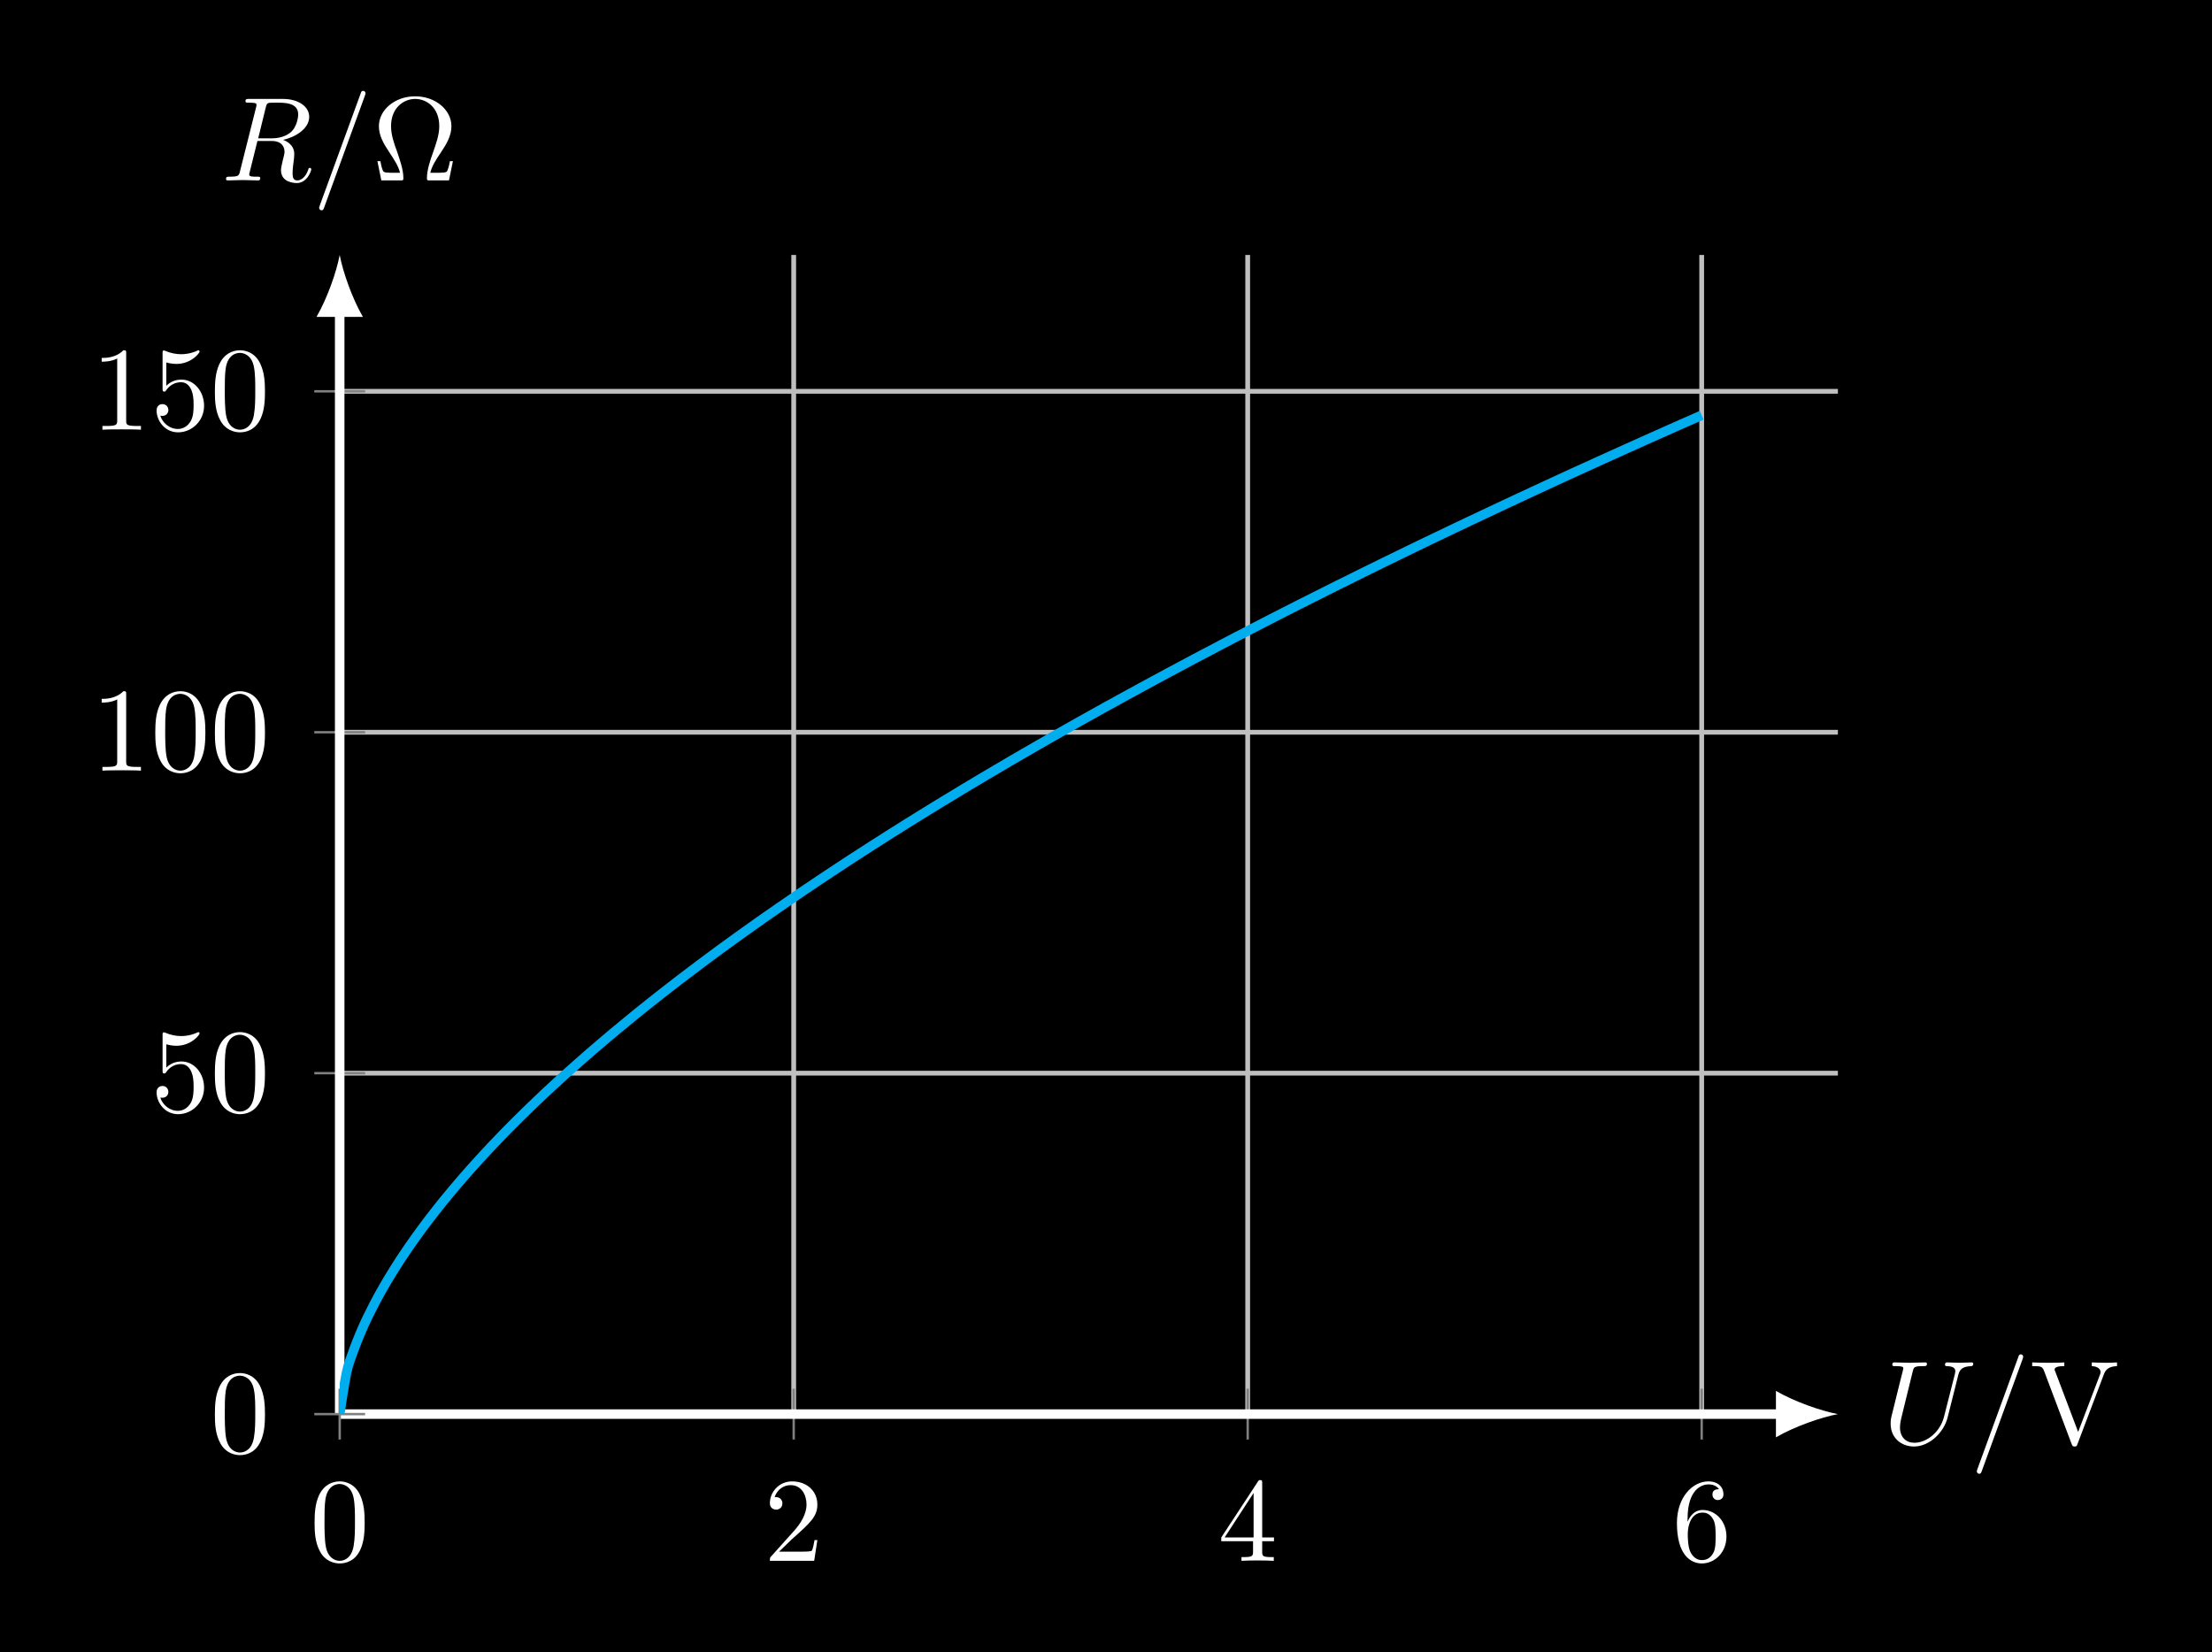 <?xml version="1.0" encoding="UTF-8"?>
<svg xmlns="http://www.w3.org/2000/svg" xmlns:xlink="http://www.w3.org/1999/xlink" width="184.919pt" height="138.086pt" viewBox="0 0 184.919 138.086" version="1.1">
<rect x="0" y="0" width="184.919" height="138.086" fill="#333333" stroke="none"/>
<defs>
<g>
<symbol overflow="visible" id="glyph0-0">
<path style="stroke:none;" d=""/>
</symbol>
<symbol overflow="visible" id="glyph0-1">
<path style="stroke:none;" d="M 1.266 -0.766 L 2.328 -1.797 C 3.875 -3.172 4.469 -3.703 4.469 -4.703 C 4.469 -5.844 3.578 -6.641 2.359 -6.641 C 1.234 -6.641 0.5 -5.719 0.5 -4.828 C 0.5 -4.281 1 -4.281 1.031 -4.281 C 1.203 -4.281 1.547 -4.391 1.547 -4.812 C 1.547 -5.062 1.359 -5.328 1.016 -5.328 C 0.938 -5.328 0.922 -5.328 0.891 -5.312 C 1.109 -5.969 1.656 -6.328 2.234 -6.328 C 3.141 -6.328 3.562 -5.516 3.562 -4.703 C 3.562 -3.906 3.078 -3.125 2.516 -2.5 L 0.609 -0.375 C 0.5 -0.266 0.5 -0.234 0.5 0 L 4.203 0 L 4.469 -1.734 L 4.234 -1.734 C 4.172 -1.438 4.109 -1 4 -0.844 C 3.938 -0.766 3.281 -0.766 3.062 -0.766 Z M 1.266 -0.766 "/>
</symbol>
<symbol overflow="visible" id="glyph0-2">
<path style="stroke:none;" d="M 2.938 -1.641 L 2.938 -0.781 C 2.938 -0.422 2.906 -0.312 2.172 -0.312 L 1.969 -0.312 L 1.969 0 C 2.375 -0.031 2.891 -0.031 3.312 -0.031 C 3.734 -0.031 4.25 -0.031 4.672 0 L 4.672 -0.312 L 4.453 -0.312 C 3.719 -0.312 3.703 -0.422 3.703 -0.781 L 3.703 -1.641 L 4.688 -1.641 L 4.688 -1.953 L 3.703 -1.953 L 3.703 -6.484 C 3.703 -6.688 3.703 -6.75 3.531 -6.75 C 3.453 -6.75 3.422 -6.75 3.344 -6.625 L 0.281 -1.953 L 0.281 -1.641 Z M 2.984 -1.953 L 0.562 -1.953 L 2.984 -5.672 Z M 2.984 -1.953 "/>
</symbol>
<symbol overflow="visible" id="glyph0-3">
<path style="stroke:none;" d="M 1.312 -3.266 L 1.312 -3.516 C 1.312 -6.031 2.547 -6.391 3.062 -6.391 C 3.297 -6.391 3.719 -6.328 3.938 -5.984 C 3.781 -5.984 3.391 -5.984 3.391 -5.547 C 3.391 -5.234 3.625 -5.078 3.844 -5.078 C 4 -5.078 4.312 -5.172 4.312 -5.562 C 4.312 -6.156 3.875 -6.641 3.047 -6.641 C 1.766 -6.641 0.422 -5.359 0.422 -3.156 C 0.422 -0.484 1.578 0.219 2.5 0.219 C 3.609 0.219 4.562 -0.719 4.562 -2.031 C 4.562 -3.297 3.672 -4.25 2.562 -4.25 C 1.891 -4.25 1.516 -3.75 1.312 -3.266 Z M 2.5 -0.062 C 1.875 -0.062 1.578 -0.656 1.516 -0.812 C 1.328 -1.281 1.328 -2.078 1.328 -2.25 C 1.328 -3.031 1.656 -4.031 2.547 -4.031 C 2.719 -4.031 3.172 -4.031 3.484 -3.406 C 3.656 -3.047 3.656 -2.531 3.656 -2.047 C 3.656 -1.562 3.656 -1.062 3.484 -0.703 C 3.188 -0.109 2.734 -0.062 2.5 -0.062 Z M 2.5 -0.062 "/>
</symbol>
<symbol overflow="visible" id="glyph0-4">
<path style="stroke:none;" d="M 4.469 -2 C 4.469 -3.188 3.656 -4.188 2.578 -4.188 C 2.109 -4.188 1.672 -4.031 1.312 -3.672 L 1.312 -5.625 C 1.516 -5.562 1.844 -5.5 2.156 -5.5 C 3.391 -5.5 4.094 -6.406 4.094 -6.531 C 4.094 -6.594 4.062 -6.641 3.984 -6.641 C 3.984 -6.641 3.953 -6.641 3.906 -6.609 C 3.703 -6.516 3.219 -6.312 2.547 -6.312 C 2.156 -6.312 1.688 -6.391 1.219 -6.594 C 1.141 -6.625 1.125 -6.625 1.109 -6.625 C 1 -6.625 1 -6.547 1 -6.391 L 1 -3.438 C 1 -3.266 1 -3.188 1.141 -3.188 C 1.219 -3.188 1.234 -3.203 1.281 -3.266 C 1.391 -3.422 1.75 -3.969 2.562 -3.969 C 3.078 -3.969 3.328 -3.516 3.406 -3.328 C 3.562 -2.953 3.594 -2.578 3.594 -2.078 C 3.594 -1.719 3.594 -1.125 3.344 -0.703 C 3.109 -0.312 2.734 -0.062 2.281 -0.062 C 1.562 -0.062 0.984 -0.594 0.812 -1.172 C 0.844 -1.172 0.875 -1.156 0.984 -1.156 C 1.312 -1.156 1.484 -1.406 1.484 -1.641 C 1.484 -1.891 1.312 -2.141 0.984 -2.141 C 0.844 -2.141 0.5 -2.062 0.5 -1.609 C 0.5 -0.75 1.188 0.219 2.297 0.219 C 3.453 0.219 4.469 -0.734 4.469 -2 Z M 4.469 -2 "/>
</symbol>
<symbol overflow="visible" id="glyph0-5">
<path style="stroke:none;" d="M 4.578 -3.188 C 4.578 -3.984 4.531 -4.781 4.188 -5.516 C 3.734 -6.484 2.906 -6.641 2.5 -6.641 C 1.891 -6.641 1.172 -6.375 0.75 -5.453 C 0.438 -4.766 0.391 -3.984 0.391 -3.188 C 0.391 -2.438 0.422 -1.547 0.844 -0.781 C 1.266 0.016 2 0.219 2.484 0.219 C 3.016 0.219 3.781 0.016 4.219 -0.938 C 4.531 -1.625 4.578 -2.406 4.578 -3.188 Z M 2.484 0 C 2.094 0 1.5 -0.25 1.328 -1.203 C 1.219 -1.797 1.219 -2.719 1.219 -3.312 C 1.219 -3.953 1.219 -4.609 1.297 -5.141 C 1.484 -6.328 2.234 -6.422 2.484 -6.422 C 2.812 -6.422 3.469 -6.234 3.656 -5.25 C 3.766 -4.688 3.766 -3.938 3.766 -3.312 C 3.766 -2.562 3.766 -1.891 3.656 -1.25 C 3.5 -0.297 2.938 0 2.484 0 Z M 2.484 0 "/>
</symbol>
<symbol overflow="visible" id="glyph0-6">
<path style="stroke:none;" d="M 2.938 -6.375 C 2.938 -6.625 2.938 -6.641 2.703 -6.641 C 2.078 -6 1.203 -6 0.891 -6 L 0.891 -5.688 C 1.094 -5.688 1.672 -5.688 2.188 -5.953 L 2.188 -0.781 C 2.188 -0.422 2.156 -0.312 1.266 -0.312 L 0.953 -0.312 L 0.953 0 C 1.297 -0.031 2.156 -0.031 2.562 -0.031 C 2.953 -0.031 3.828 -0.031 4.172 0 L 4.172 -0.312 L 3.859 -0.312 C 2.953 -0.312 2.938 -0.422 2.938 -0.781 Z M 2.938 -6.375 "/>
</symbol>
<symbol overflow="visible" id="glyph0-7">
<path style="stroke:none;" d="M 6.188 -5.828 C 6.328 -6.203 6.594 -6.484 7.281 -6.5 L 7.281 -6.812 C 6.969 -6.781 6.562 -6.781 6.312 -6.781 C 6.016 -6.781 5.438 -6.797 5.172 -6.812 L 5.172 -6.5 C 5.688 -6.484 5.906 -6.234 5.906 -6 C 5.906 -5.922 5.875 -5.859 5.859 -5.797 L 4.031 -1 L 2.125 -6.031 C 2.062 -6.172 2.062 -6.188 2.062 -6.203 C 2.062 -6.5 2.625 -6.5 2.875 -6.5 L 2.875 -6.812 C 2.516 -6.781 1.828 -6.781 1.453 -6.781 C 0.984 -6.781 0.547 -6.797 0.188 -6.812 L 0.188 -6.5 C 0.844 -6.5 1.031 -6.5 1.172 -6.125 L 3.484 0 C 3.547 0.188 3.594 0.219 3.734 0.219 C 3.891 0.219 3.922 0.172 3.969 0.031 Z M 6.188 -5.828 "/>
</symbol>
<symbol overflow="visible" id="glyph0-8">
<path style="stroke:none;" d="M 6.75 -1.609 L 6.5 -1.609 C 6.453 -1.359 6.406 -1.125 6.312 -0.891 C 6.266 -0.734 6.234 -0.641 5.656 -0.641 L 4.859 -0.641 C 5 -1.203 5.297 -1.688 5.75 -2.344 C 6.219 -3.047 6.625 -3.734 6.625 -4.531 C 6.625 -5.906 5.281 -7.031 3.594 -7.031 C 1.891 -7.031 0.562 -5.891 0.562 -4.531 C 0.562 -3.734 0.969 -3.047 1.438 -2.344 C 1.875 -1.688 2.188 -1.203 2.328 -0.641 L 1.531 -0.641 C 0.953 -0.641 0.922 -0.734 0.875 -0.875 C 0.781 -1.109 0.734 -1.359 0.688 -1.609 L 0.438 -1.609 L 0.766 0 L 2.359 0 C 2.578 0 2.609 0 2.609 -0.203 C 2.609 -0.906 2.297 -1.781 2.078 -2.422 C 1.859 -3 1.578 -3.781 1.578 -4.531 C 1.578 -6.125 2.688 -6.812 3.594 -6.812 C 4.547 -6.812 5.609 -6.094 5.609 -4.531 C 5.609 -3.781 5.328 -3.031 5.047 -2.219 C 4.891 -1.797 4.578 -0.891 4.578 -0.203 C 4.578 0 4.609 0 4.828 0 L 6.422 0 Z M 6.75 -1.609 "/>
</symbol>
<symbol overflow="visible" id="glyph1-0">
<path style="stroke:none;" d=""/>
</symbol>
<symbol overflow="visible" id="glyph1-1">
<path style="stroke:none;" d="M 6.328 -5.766 C 6.438 -6.172 6.609 -6.469 7.406 -6.5 C 7.453 -6.5 7.578 -6.516 7.578 -6.703 C 7.578 -6.703 7.578 -6.812 7.453 -6.812 C 7.125 -6.812 6.766 -6.781 6.438 -6.781 C 6.094 -6.781 5.719 -6.812 5.391 -6.812 C 5.328 -6.812 5.219 -6.812 5.219 -6.609 C 5.219 -6.5 5.312 -6.5 5.391 -6.5 C 5.969 -6.484 6.078 -6.281 6.078 -6.062 C 6.078 -6.031 6.047 -5.875 6.047 -5.859 L 5.141 -2.297 C 4.812 -0.953 3.656 -0.094 2.656 -0.094 C 1.984 -0.094 1.453 -0.531 1.453 -1.391 C 1.453 -1.406 1.453 -1.719 1.562 -2.156 L 2.516 -6.047 C 2.609 -6.406 2.625 -6.5 3.359 -6.5 C 3.625 -6.5 3.703 -6.5 3.703 -6.703 C 3.703 -6.812 3.594 -6.812 3.562 -6.812 C 3.281 -6.812 2.562 -6.781 2.281 -6.781 C 2 -6.781 1.281 -6.812 1 -6.812 C 0.922 -6.812 0.812 -6.812 0.812 -6.609 C 0.812 -6.5 0.891 -6.5 1.094 -6.5 C 1.109 -6.5 1.297 -6.5 1.469 -6.484 C 1.641 -6.453 1.734 -6.453 1.734 -6.312 C 1.734 -6.266 1.625 -5.844 1.562 -5.609 L 1.344 -4.734 C 1.25 -4.344 0.781 -2.469 0.734 -2.266 C 0.672 -2 0.672 -1.844 0.672 -1.688 C 0.672 -0.484 1.578 0.219 2.625 0.219 C 3.875 0.219 5.109 -0.906 5.438 -2.219 Z M 6.328 -5.766 "/>
</symbol>
<symbol overflow="visible" id="glyph1-2">
<path style="stroke:none;" d="M 4.375 -7.094 C 4.422 -7.234 4.422 -7.266 4.422 -7.281 C 4.422 -7.391 4.344 -7.484 4.234 -7.484 C 4.156 -7.484 4.094 -7.453 4.062 -7.391 L 0.594 2.109 C 0.547 2.25 0.547 2.281 0.547 2.297 C 0.547 2.406 0.641 2.5 0.75 2.5 C 0.875 2.5 0.906 2.422 0.969 2.25 Z M 4.375 -7.094 "/>
</symbol>
<symbol overflow="visible" id="glyph1-3">
<path style="stroke:none;" d="M 3.734 -6.125 C 3.797 -6.359 3.828 -6.453 4.016 -6.484 C 4.109 -6.5 4.422 -6.5 4.625 -6.5 C 5.328 -6.5 6.438 -6.5 6.438 -5.516 C 6.438 -5.172 6.281 -4.484 5.891 -4.094 C 5.625 -3.844 5.109 -3.516 4.203 -3.516 L 3.094 -3.516 Z M 5.172 -3.391 C 6.188 -3.609 7.359 -4.312 7.359 -5.312 C 7.359 -6.172 6.469 -6.812 5.156 -6.812 L 2.328 -6.812 C 2.125 -6.812 2.031 -6.812 2.031 -6.609 C 2.031 -6.5 2.125 -6.5 2.312 -6.5 C 2.328 -6.5 2.516 -6.5 2.688 -6.484 C 2.875 -6.453 2.953 -6.453 2.953 -6.312 C 2.953 -6.281 2.953 -6.25 2.922 -6.125 L 1.578 -0.781 C 1.484 -0.391 1.469 -0.312 0.672 -0.312 C 0.5 -0.312 0.406 -0.312 0.406 -0.109 C 0.406 0 0.531 0 0.547 0 C 0.828 0 1.531 -0.031 1.797 -0.031 C 2.078 -0.031 2.797 0 3.078 0 C 3.156 0 3.266 0 3.266 -0.203 C 3.266 -0.312 3.188 -0.312 2.984 -0.312 C 2.625 -0.312 2.344 -0.312 2.344 -0.484 C 2.344 -0.547 2.359 -0.594 2.375 -0.656 L 3.031 -3.297 L 4.219 -3.297 C 5.125 -3.297 5.297 -2.734 5.297 -2.391 C 5.297 -2.25 5.219 -1.938 5.156 -1.703 C 5.094 -1.422 5 -1.062 5 -0.859 C 5 0.219 6.203 0.219 6.328 0.219 C 7.172 0.219 7.531 -0.781 7.531 -0.922 C 7.531 -1.047 7.422 -1.047 7.406 -1.047 C 7.312 -1.047 7.297 -0.984 7.281 -0.906 C 7.031 -0.172 6.594 0 6.375 0 C 6.047 0 5.969 -0.219 5.969 -0.609 C 5.969 -0.922 6.031 -1.422 6.078 -1.75 C 6.094 -1.891 6.109 -2.078 6.109 -2.219 C 6.109 -2.984 5.438 -3.297 5.172 -3.391 Z M 5.172 -3.391 "/>
</symbol>
</g>
<clipPath id="clip1">
  <path d="M 0 0 L 184.918 0 L 184.918 138.086 L 0 138.086 Z M 0 0 "/>
</clipPath>
<clipPath id="clip2">
  <path d="M 28.398 23 L 153.645 23 L 153.645 118.211 L 28.398 118.211 Z M 28.398 23 "/>
</clipPath>
</defs>
<g id="surface1">
<g clip-path="url(#clip1)" clip-rule="nonzero">
<path style=" stroke:none;fill-rule:nonzero;fill:rgb(0%,0%,0%);fill-opacity:1;" d="M 0 138.086 L 0 0 L 184.922 0 L 184.922 138.086 Z M 0 138.086 "/>
<path style=" stroke:none;fill-rule:nonzero;fill:rgb(0%,0%,0%);fill-opacity:1;" d="M 0 138.086 L 0 0 L 184.922 0 L 184.922 138.086 Z M 0 138.086 "/>
</g>
<path style="fill:none;stroke-width:0.399;stroke-linecap:butt;stroke-linejoin:miter;stroke:rgb(75%,75%,75%);stroke-opacity:1;stroke-miterlimit:10;" d="M 37.953 0 L 37.953 96.898 M 75.906 0 L 75.906 96.898 M 113.859 0 L 113.859 96.898 " transform="matrix(1,0,0,-1,28.399,118.211)"/>
<path style="fill:none;stroke-width:0.399;stroke-linecap:butt;stroke-linejoin:miter;stroke:rgb(75%,75%,75%);stroke-opacity:1;stroke-miterlimit:10;" d="M -0.001 28.5 L 125.246 28.5 M -0.001 57 L 125.246 57 M -0.001 85.5 L 125.246 85.5 " transform="matrix(1,0,0,-1,28.399,118.211)"/>
<path style="fill:none;stroke-width:0.199;stroke-linecap:butt;stroke-linejoin:miter;stroke:rgb(50%,50%,50%);stroke-opacity:1;stroke-miterlimit:10;" d="M 37.953 -2.125 L 37.953 2.125 M 75.906 -2.125 L 75.906 2.125 M 113.859 -2.125 L 113.859 2.125 " transform="matrix(1,0,0,-1,28.399,118.211)"/>
<path style="fill:none;stroke-width:0.199;stroke-linecap:butt;stroke-linejoin:miter;stroke:rgb(50%,50%,50%);stroke-opacity:1;stroke-miterlimit:10;" d="M -2.126 28.5 L 2.124 28.5 M -2.126 57 L 2.124 57 M -2.126 85.5 L 2.124 85.5 " transform="matrix(1,0,0,-1,28.399,118.211)"/>
<path style="fill:none;stroke-width:0.797;stroke-linecap:butt;stroke-linejoin:miter;stroke:rgb(100%,100%,100%);stroke-opacity:1;stroke-miterlimit:10;" d="M -0.001 0 L 120.581 0 " transform="matrix(1,0,0,-1,28.399,118.211)"/>
<path style=" stroke:none;fill-rule:nonzero;fill:rgb(100%,100%,100%);fill-opacity:1;" d="M 153.645 118.211 C 152.262 117.953 150.02 117.176 148.465 116.27 L 148.465 120.152 C 150.02 119.246 152.262 118.469 153.645 118.211 "/>
<path style="fill:none;stroke-width:0.797;stroke-linecap:butt;stroke-linejoin:miter;stroke:rgb(100%,100%,100%);stroke-opacity:1;stroke-miterlimit:10;" d="M -0.001 0 L -0.001 92.238 " transform="matrix(1,0,0,-1,28.399,118.211)"/>
<path style=" stroke:none;fill-rule:nonzero;fill:rgb(100%,100%,100%);fill-opacity:1;" d="M 28.398 21.312 C 28.141 22.691 27.363 24.938 26.457 26.492 L 30.34 26.492 C 29.434 24.938 28.656 22.691 28.398 21.312 "/>
<g style="fill:rgb(100%,100%,100%);fill-opacity:1;">
  <use xlink:href="#glyph0-1" x="63.861" y="130.476"/>
</g>
<g style="fill:rgb(100%,100%,100%);fill-opacity:1;">
  <use xlink:href="#glyph0-2" x="101.814" y="130.476"/>
</g>
<g style="fill:rgb(100%,100%,100%);fill-opacity:1;">
  <use xlink:href="#glyph0-3" x="139.766" y="130.476"/>
</g>
<g style="fill:rgb(100%,100%,100%);fill-opacity:1;">
  <use xlink:href="#glyph0-4" x="12.591" y="92.921"/>
  <use xlink:href="#glyph0-5" x="17.572" y="92.921"/>
</g>
<g style="fill:rgb(100%,100%,100%);fill-opacity:1;">
  <use xlink:href="#glyph0-6" x="7.61" y="64.422"/>
  <use xlink:href="#glyph0-5" x="12.591" y="64.422"/>
  <use xlink:href="#glyph0-5" x="17.573" y="64.422"/>
</g>
<g style="fill:rgb(100%,100%,100%);fill-opacity:1;">
  <use xlink:href="#glyph0-6" x="7.61" y="35.922"/>
  <use xlink:href="#glyph0-4" x="12.591" y="35.922"/>
  <use xlink:href="#glyph0-5" x="17.573" y="35.922"/>
</g>
<path style="fill:none;stroke-width:0.199;stroke-linecap:butt;stroke-linejoin:miter;stroke:rgb(50%,50%,50%);stroke-opacity:1;stroke-miterlimit:10;" d="M -0.001 -2.125 L -0.001 2.125 " transform="matrix(1,0,0,-1,28.399,118.211)"/>
<g style="fill:rgb(100%,100%,100%);fill-opacity:1;">
  <use xlink:href="#glyph0-5" x="25.908" y="130.476"/>
</g>
<path style="fill:none;stroke-width:0.199;stroke-linecap:butt;stroke-linejoin:miter;stroke:rgb(50%,50%,50%);stroke-opacity:1;stroke-miterlimit:10;" d="M -2.126 0 L 2.124 0 " transform="matrix(1,0,0,-1,28.399,118.211)"/>
<g style="fill:rgb(100%,100%,100%);fill-opacity:1;">
  <use xlink:href="#glyph0-5" x="17.573" y="121.421"/>
</g>
<g clip-path="url(#clip2)" clip-rule="nonzero">
<path style="fill:none;stroke-width:0.797;stroke-linecap:butt;stroke-linejoin:miter;stroke:rgb(0%,67.839%,93.729%);stroke-opacity:1;stroke-miterlimit:10;" d="M -0.001 0 C -0.001 0 0.413 2.754 0.574 3.484 C 0.73 4.219 0.984 4.832 1.144 5.285 C 1.304 5.738 1.558 6.363 1.718 6.742 C 1.874 7.121 2.128 7.676 2.288 8.012 C 2.449 8.348 2.703 8.852 2.863 9.16 C 3.019 9.465 3.273 9.934 3.433 10.215 C 3.593 10.5 3.847 10.941 4.003 11.207 C 4.163 11.477 4.417 11.891 4.578 12.145 C 4.738 12.399 4.992 12.793 5.148 13.031 C 5.308 13.274 5.562 13.652 5.722 13.883 C 5.882 14.113 6.136 14.477 6.292 14.699 C 6.453 14.922 6.706 15.274 6.867 15.488 C 7.023 15.703 7.281 16.039 7.437 16.25 C 7.597 16.457 7.851 16.785 8.011 16.988 C 8.167 17.191 8.425 17.512 8.581 17.707 C 8.742 17.906 8.996 18.215 9.156 18.406 C 9.312 18.598 9.57 18.902 9.726 19.086 C 9.886 19.273 10.14 19.57 10.3 19.754 C 10.456 19.938 10.71 20.227 10.871 20.406 C 11.031 20.582 11.285 20.867 11.445 21.043 C 11.601 21.219 11.855 21.496 12.015 21.668 C 12.175 21.84 12.429 22.113 12.589 22.285 C 12.746 22.453 12.999 22.719 13.16 22.883 C 13.32 23.047 13.574 23.313 13.73 23.477 C 13.89 23.637 14.144 23.895 14.304 24.059 C 14.464 24.219 14.718 24.473 14.874 24.629 C 15.035 24.789 15.289 25.039 15.449 25.195 C 15.609 25.348 15.863 25.598 16.019 25.75 C 16.179 25.902 16.433 26.145 16.593 26.297 C 16.753 26.449 17.007 26.691 17.163 26.84 C 17.324 26.988 17.578 27.227 17.738 27.371 C 17.894 27.52 18.152 27.754 18.308 27.898 C 18.468 28.043 18.722 28.277 18.882 28.418 C 19.038 28.563 19.296 28.785 19.453 28.926 C 19.613 29.066 19.867 29.293 20.027 29.434 C 20.183 29.574 20.441 29.797 20.597 29.938 C 20.757 30.074 21.011 30.297 21.171 30.434 C 21.328 30.57 21.581 30.789 21.742 30.922 C 21.902 31.059 22.156 31.273 22.316 31.41 C 22.472 31.543 22.726 31.758 22.886 31.891 C 23.046 32.023 23.3 32.234 23.46 32.363 C 23.617 32.496 23.871 32.707 24.031 32.836 C 24.191 32.965 24.445 33.176 24.601 33.305 C 24.761 33.434 25.015 33.637 25.175 33.766 C 25.335 33.895 25.589 34.098 25.746 34.223 C 25.906 34.352 26.16 34.551 26.32 34.68 C 26.48 34.805 26.734 35.004 26.89 35.129 C 27.05 35.254 27.304 35.453 27.464 35.574 C 27.621 35.699 27.878 35.895 28.035 36.02 C 28.195 36.141 28.449 36.336 28.609 36.457 C 28.765 36.578 29.023 36.773 29.179 36.891 C 29.339 37.012 29.593 37.207 29.753 37.324 C 29.91 37.445 30.167 37.637 30.324 37.754 C 30.484 37.871 30.738 38.063 30.898 38.18 C 31.054 38.297 31.312 38.484 31.468 38.602 C 31.628 38.719 31.882 38.906 32.042 39.023 C 32.199 39.137 32.453 39.324 32.613 39.438 C 32.773 39.555 33.027 39.738 33.187 39.852 C 33.343 39.965 33.597 40.148 33.757 40.262 C 33.917 40.375 34.171 40.555 34.331 40.668 C 34.488 40.781 34.742 40.961 34.902 41.074 C 35.062 41.188 35.316 41.367 35.472 41.477 C 35.632 41.59 35.886 41.766 36.046 41.875 C 36.206 41.988 36.46 42.164 36.617 42.273 C 36.777 42.383 37.031 42.559 37.191 42.668 C 37.351 42.777 37.605 42.949 37.761 43.059 C 37.921 43.168 38.175 43.348 38.335 43.457 C 38.492 43.566 38.749 43.734 38.906 43.844 C 39.066 43.949 39.32 44.121 39.48 44.227 C 39.636 44.336 39.894 44.508 40.05 44.613 C 40.21 44.719 40.464 44.887 40.624 44.992 C 40.781 45.098 41.038 45.266 41.195 45.371 C 41.355 45.477 41.609 45.645 41.769 45.75 C 41.925 45.856 42.179 46.02 42.339 46.125 C 42.499 46.231 42.753 46.395 42.913 46.5 C 43.07 46.602 43.324 46.766 43.484 46.867 C 43.644 46.973 43.898 47.137 44.058 47.238 C 44.214 47.34 44.468 47.504 44.628 47.606 C 44.788 47.707 45.042 47.871 45.203 47.969 C 45.359 48.07 45.613 48.234 45.773 48.336 C 45.933 48.434 46.187 48.594 46.343 48.695 C 46.503 48.797 46.757 48.957 46.917 49.055 C 47.078 49.156 47.331 49.316 47.488 49.414 C 47.648 49.512 47.902 49.672 48.062 49.77 C 48.222 49.867 48.476 50.027 48.632 50.125 C 48.792 50.223 49.046 50.379 49.206 50.477 C 49.363 50.574 49.621 50.731 49.777 50.828 C 49.937 50.926 50.191 51.082 50.351 51.18 C 50.507 51.273 50.765 51.43 50.921 51.523 C 51.081 51.621 51.335 51.777 51.496 51.871 C 51.652 51.969 51.91 52.121 52.066 52.219 C 52.226 52.313 52.48 52.465 52.64 52.563 C 52.796 52.656 53.05 52.809 53.21 52.902 C 53.371 52.996 53.624 53.152 53.785 53.246 C 53.941 53.34 54.195 53.488 54.355 53.582 C 54.515 53.676 54.769 53.828 54.929 53.922 C 55.085 54.012 55.339 54.16 55.499 54.254 C 55.66 54.348 55.913 54.5 56.07 54.594 C 56.23 54.684 56.484 54.832 56.644 54.926 C 56.804 55.016 57.058 55.164 57.214 55.258 C 57.374 55.348 57.628 55.496 57.788 55.586 C 57.949 55.68 58.203 55.828 58.359 55.918 C 58.519 56.008 58.773 56.152 58.933 56.246 C 59.089 56.336 59.347 56.481 59.503 56.574 C 59.663 56.664 59.917 56.809 60.078 56.898 C 60.234 56.988 60.492 57.133 60.648 57.223 C 60.808 57.313 61.062 57.457 61.222 57.547 C 61.378 57.637 61.636 57.781 61.792 57.871 C 61.953 57.961 62.206 58.098 62.367 58.188 C 62.523 58.277 62.781 58.422 62.937 58.508 C 63.097 58.598 63.351 58.738 63.511 58.828 C 63.667 58.914 63.921 59.059 64.081 59.148 C 64.242 59.234 64.496 59.371 64.656 59.457 C 64.812 59.547 65.066 59.688 65.226 59.777 C 65.386 59.863 65.64 60.004 65.8 60.09 C 65.956 60.176 66.21 60.313 66.371 60.398 C 66.531 60.488 66.785 60.629 66.941 60.715 C 67.101 60.801 67.355 60.938 67.515 61.023 C 67.675 61.109 67.929 61.25 68.085 61.336 C 68.246 61.422 68.499 61.555 68.66 61.641 C 68.82 61.727 69.074 61.867 69.23 61.953 C 69.39 62.035 69.644 62.172 69.804 62.254 C 69.96 62.34 70.218 62.477 70.374 62.563 C 70.535 62.648 70.788 62.781 70.949 62.867 C 71.105 62.949 71.363 63.09 71.519 63.172 C 71.679 63.258 71.933 63.387 72.093 63.473 C 72.249 63.555 72.507 63.691 72.663 63.773 C 72.824 63.859 73.078 63.992 73.238 64.074 C 73.394 64.16 73.652 64.297 73.808 64.379 C 73.968 64.461 74.222 64.59 74.382 64.672 C 74.538 64.754 74.792 64.891 74.953 64.977 C 75.113 65.059 75.367 65.184 75.527 65.266 C 75.683 65.348 75.937 65.488 76.097 65.57 C 76.257 65.652 76.511 65.785 76.671 65.863 C 76.828 65.945 77.081 66.078 77.242 66.16 C 77.402 66.242 77.656 66.371 77.812 66.453 C 77.972 66.535 78.226 66.664 78.386 66.746 C 78.546 66.828 78.8 66.957 78.956 67.039 C 79.117 67.117 79.371 67.25 79.531 67.328 C 79.691 67.41 79.945 67.539 80.101 67.621 C 80.261 67.699 80.515 67.828 80.675 67.906 C 80.831 67.988 81.089 68.117 81.246 68.195 C 81.406 68.277 81.66 68.406 81.82 68.484 C 81.976 68.566 82.234 68.691 82.39 68.77 C 82.55 68.852 82.804 68.977 82.964 69.059 C 83.121 69.137 83.378 69.266 83.535 69.344 C 83.695 69.422 83.949 69.547 84.109 69.625 C 84.265 69.707 84.519 69.832 84.679 69.91 C 84.839 69.992 85.093 70.117 85.253 70.195 C 85.41 70.273 85.663 70.398 85.824 70.477 C 85.984 70.555 86.238 70.68 86.398 70.758 C 86.554 70.836 86.808 70.961 86.968 71.039 C 87.128 71.117 87.382 71.242 87.538 71.32 C 87.699 71.398 87.953 71.52 88.113 71.598 C 88.273 71.676 88.527 71.801 88.683 71.875 C 88.843 71.953 89.097 72.078 89.257 72.156 C 89.417 72.231 89.671 72.356 89.828 72.434 C 89.988 72.508 90.242 72.633 90.402 72.711 C 90.562 72.785 90.816 72.906 90.972 72.984 C 91.132 73.059 91.386 73.184 91.546 73.262 C 91.703 73.336 91.96 73.457 92.117 73.531 C 92.277 73.609 92.531 73.734 92.691 73.809 C 92.847 73.883 93.105 74.004 93.261 74.082 C 93.421 74.156 93.675 74.277 93.835 74.352 C 93.992 74.43 94.249 74.547 94.406 74.625 C 94.566 74.699 94.82 74.82 94.98 74.895 C 95.136 74.973 95.39 75.09 95.55 75.164 C 95.71 75.238 95.964 75.359 96.124 75.434 C 96.281 75.508 96.535 75.629 96.695 75.703 C 96.855 75.777 97.109 75.898 97.269 75.973 C 97.425 76.047 97.679 76.164 97.839 76.238 C 97.999 76.316 98.253 76.434 98.41 76.508 C 98.57 76.582 98.824 76.699 98.984 76.773 C 99.144 76.848 99.398 76.965 99.554 77.039 C 99.714 77.113 99.968 77.231 100.128 77.305 C 100.288 77.379 100.542 77.496 100.699 77.57 C 100.859 77.645 101.113 77.762 101.273 77.836 C 101.429 77.91 101.687 78.023 101.843 78.098 C 102.003 78.168 102.257 78.289 102.417 78.363 C 102.574 78.434 102.831 78.551 102.988 78.625 C 103.148 78.695 103.402 78.813 103.562 78.887 C 103.718 78.957 103.976 79.074 104.132 79.145 C 104.292 79.219 104.546 79.336 104.706 79.406 C 104.863 79.481 105.121 79.598 105.277 79.668 C 105.437 79.742 105.691 79.856 105.851 79.926 C 106.007 80 106.261 80.113 106.421 80.184 C 106.581 80.254 106.835 80.371 106.996 80.445 C 107.152 80.516 107.406 80.633 107.566 80.703 C 107.726 80.773 107.98 80.887 108.14 80.957 C 108.296 81.027 108.55 81.141 108.71 81.215 C 108.871 81.285 109.124 81.402 109.281 81.473 C 109.441 81.543 109.695 81.656 109.855 81.727 C 110.015 81.797 110.269 81.91 110.425 81.981 C 110.585 82.051 110.839 82.168 110.999 82.238 C 111.16 82.309 111.413 82.422 111.57 82.492 C 111.73 82.563 111.984 82.676 112.144 82.746 C 112.3 82.816 112.558 82.926 112.714 82.996 C 112.874 83.066 113.128 83.18 113.288 83.25 C 113.445 83.32 113.859 83.5 113.859 83.5 " transform="matrix(1,0,0,-1,28.399,118.211)"/>
</g>
<g style="fill:rgb(100%,100%,100%);fill-opacity:1;">
  <use xlink:href="#glyph1-1" x="157.382" y="120.701"/>
</g>
<g style="fill:rgb(100%,100%,100%);fill-opacity:1;">
  <use xlink:href="#glyph1-2" x="164.712" y="120.701"/>
</g>
<g style="fill:rgb(100%,100%,100%);fill-opacity:1;">
  <use xlink:href="#glyph0-7" x="169.698" y="120.701"/>
</g>
<g style="fill:rgb(100%,100%,100%);fill-opacity:1;">
  <use xlink:href="#glyph1-3" x="18.49" y="15.082"/>
</g>
<g style="fill:rgb(100%,100%,100%);fill-opacity:1;">
  <use xlink:href="#glyph1-2" x="26.134" y="15.082"/>
</g>
<g style="fill:rgb(100%,100%,100%);fill-opacity:1;">
  <use xlink:href="#glyph0-8" x="31.113" y="15.082"/>
</g>
</g>
</svg>
